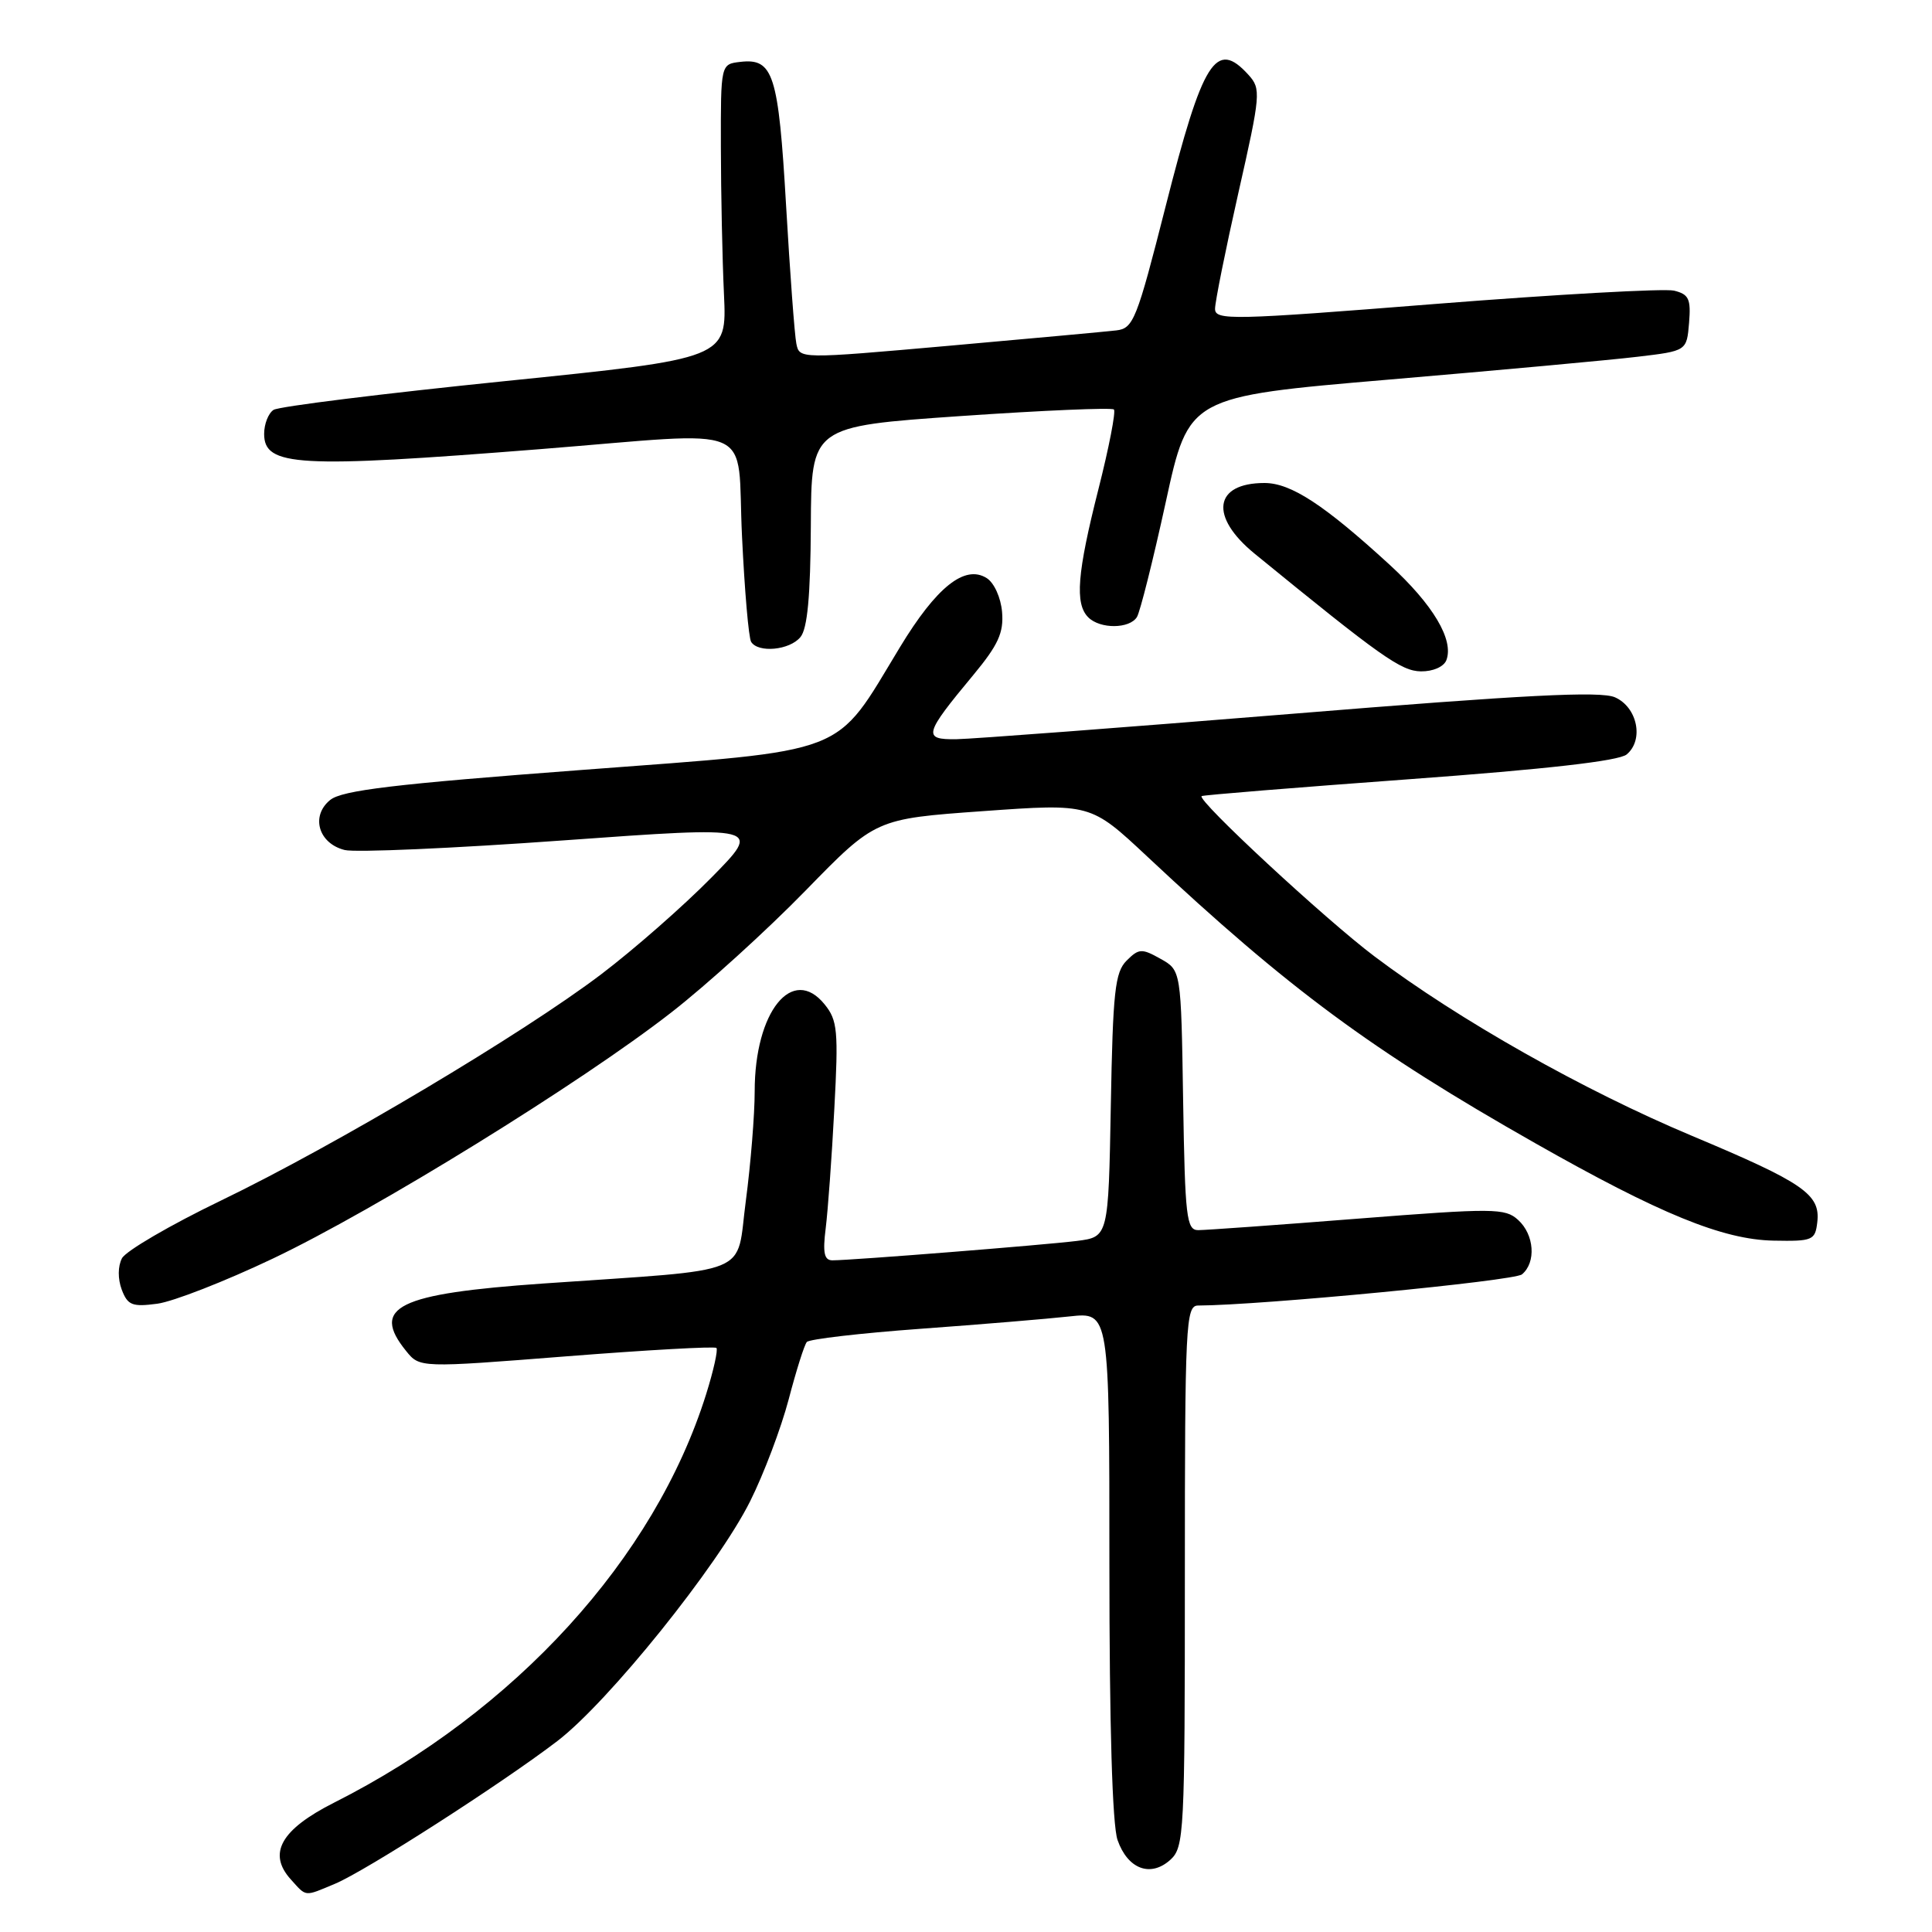 <?xml version="1.0" encoding="UTF-8" standalone="no"?>
<!DOCTYPE svg PUBLIC "-//W3C//DTD SVG 1.1//EN" "http://www.w3.org/Graphics/SVG/1.1/DTD/svg11.dtd" >
<svg xmlns="http://www.w3.org/2000/svg" xmlns:xlink="http://www.w3.org/1999/xlink" version="1.1" viewBox="0 0 256 256">
 <g >
 <path fill="currentColor"
d=" M 44.39 249.61 C 48.44 247.92 66.49 236.33 73.85 230.70 C 80.63 225.51 95.10 207.52 99.39 198.94 C 101.20 195.33 103.49 189.26 104.50 185.44 C 105.50 181.62 106.58 178.19 106.91 177.82 C 107.23 177.44 114.03 176.65 122.00 176.07 C 129.97 175.49 138.86 174.75 141.75 174.43 C 147.00 173.86 147.00 173.86 147.00 207.28 C 147.00 228.70 147.39 241.82 148.08 243.81 C 149.43 247.67 152.45 248.80 155.07 246.44 C 156.91 244.77 157.00 242.98 157.00 208.85 C 157.00 175.38 157.12 173.00 158.75 172.99 C 167.05 172.96 200.63 169.73 201.67 168.86 C 203.57 167.28 203.31 163.59 201.15 161.64 C 199.44 160.08 197.92 160.07 179.90 161.48 C 169.23 162.32 159.72 163.00 158.77 163.00 C 157.22 163.00 157.02 161.32 156.77 145.79 C 156.50 128.57 156.50 128.57 153.78 127.05 C 151.29 125.65 150.90 125.67 149.28 127.29 C 147.74 128.83 147.46 131.39 147.19 146.48 C 146.87 163.90 146.87 163.90 142.69 164.43 C 138.38 164.97 112.83 167.00 110.30 167.00 C 109.21 167.00 109.00 166.00 109.41 162.75 C 109.70 160.41 110.22 153.31 110.55 146.97 C 111.11 136.58 110.98 135.20 109.27 133.09 C 105.01 127.82 100.00 134.04 100.00 144.60 C 100.00 147.72 99.47 154.24 98.83 159.09 C 97.47 169.24 100.27 168.10 72.00 170.07 C 52.67 171.42 49.09 173.18 53.81 179.01 C 55.62 181.25 55.62 181.25 75.06 179.72 C 85.75 178.88 94.69 178.38 94.93 178.61 C 95.16 178.84 94.55 181.61 93.56 184.76 C 86.73 206.52 68.31 226.73 44.25 238.87 C 37.21 242.43 35.43 245.60 38.54 249.04 C 40.65 251.37 40.26 251.34 44.39 249.61 Z  M 36.15 166.77 C 49.73 160.32 77.01 143.47 88.97 134.14 C 93.64 130.51 101.62 123.26 106.73 118.02 C 116.01 108.50 116.01 108.50 130.25 107.48 C 144.50 106.46 144.50 106.46 152.00 113.48 C 170.75 131.05 181.77 139.19 203.39 151.46 C 219.91 160.84 228.27 164.26 235.00 164.39 C 240.19 164.49 240.52 164.35 240.80 161.95 C 241.23 158.25 239.01 156.72 224.16 150.49 C 209.84 144.48 193.30 135.14 182.13 126.73 C 175.64 121.85 158.58 106.03 159.22 105.49 C 159.37 105.35 171.76 104.35 186.74 103.25 C 204.93 101.92 214.50 100.83 215.54 99.97 C 217.85 98.05 216.97 93.72 214.00 92.40 C 212.08 91.55 202.10 92.06 171.00 94.60 C 148.72 96.41 128.80 97.92 126.71 97.95 C 122.24 98.01 122.42 97.32 128.97 89.44 C 132.27 85.46 133.01 83.84 132.78 81.10 C 132.62 79.19 131.73 77.22 130.74 76.60 C 127.84 74.78 124.08 77.78 119.24 85.77 C 110.42 100.31 113.04 99.30 77.12 102.02 C 52.25 103.89 45.33 104.72 43.75 106.00 C 41.14 108.12 42.19 111.76 45.67 112.63 C 47.06 112.98 60.08 112.41 74.60 111.36 C 100.99 109.46 100.99 109.46 94.25 116.30 C 90.54 120.07 83.98 125.82 79.67 129.09 C 69.27 136.98 44.44 151.76 29.30 159.07 C 22.58 162.31 16.67 165.76 16.16 166.73 C 15.61 167.79 15.60 169.45 16.13 170.88 C 16.92 172.96 17.52 173.19 20.84 172.75 C 22.94 172.47 29.83 169.78 36.15 166.77 Z  M 191.65 87.48 C 192.68 84.79 189.88 80.10 184.12 74.82 C 175.44 66.87 171.05 64.00 167.55 64.00 C 160.84 64.00 160.22 68.45 166.25 73.37 C 182.99 87.04 185.65 88.92 188.28 88.96 C 189.88 88.98 191.31 88.35 191.65 87.48 Z  M 106.06 84.42 C 106.99 83.31 107.39 78.98 107.44 69.67 C 107.50 56.50 107.50 56.50 127.30 55.13 C 138.19 54.38 147.32 53.99 147.60 54.26 C 147.87 54.54 146.95 59.28 145.55 64.81 C 142.73 75.94 142.40 80.00 144.20 81.80 C 145.77 83.37 149.67 83.34 150.65 81.76 C 151.07 81.07 152.79 74.22 154.47 66.53 C 157.51 52.56 157.51 52.56 184.01 50.30 C 198.58 49.06 213.43 47.70 217.00 47.27 C 223.50 46.50 223.50 46.50 223.81 42.78 C 224.07 39.60 223.78 38.99 221.81 38.51 C 220.54 38.21 206.34 39.00 190.25 40.27 C 163.21 42.42 161.00 42.47 161.00 40.92 C 161.00 40.01 162.39 33.09 164.09 25.56 C 167.05 12.48 167.11 11.78 165.44 9.93 C 161.12 5.16 159.38 7.93 154.44 27.39 C 150.63 42.38 150.18 43.52 147.92 43.78 C 146.59 43.94 136.60 44.85 125.71 45.82 C 105.93 47.57 105.93 47.57 105.52 45.53 C 105.29 44.42 104.68 36.18 104.16 27.23 C 103.15 9.80 102.47 7.69 98.09 8.20 C 95.50 8.50 95.50 8.50 95.52 19.50 C 95.53 25.55 95.71 34.33 95.93 39.00 C 96.32 47.50 96.32 47.50 66.91 50.50 C 50.73 52.15 36.94 53.86 36.25 54.31 C 35.56 54.75 35.00 56.19 35.00 57.49 C 35.00 61.81 39.44 62.06 71.50 59.52 C 100.89 57.19 97.58 55.77 98.32 71.05 C 98.66 78.22 99.20 84.52 99.53 85.05 C 100.46 86.55 104.63 86.16 106.06 84.42 Z "/>
</g>
</svg>